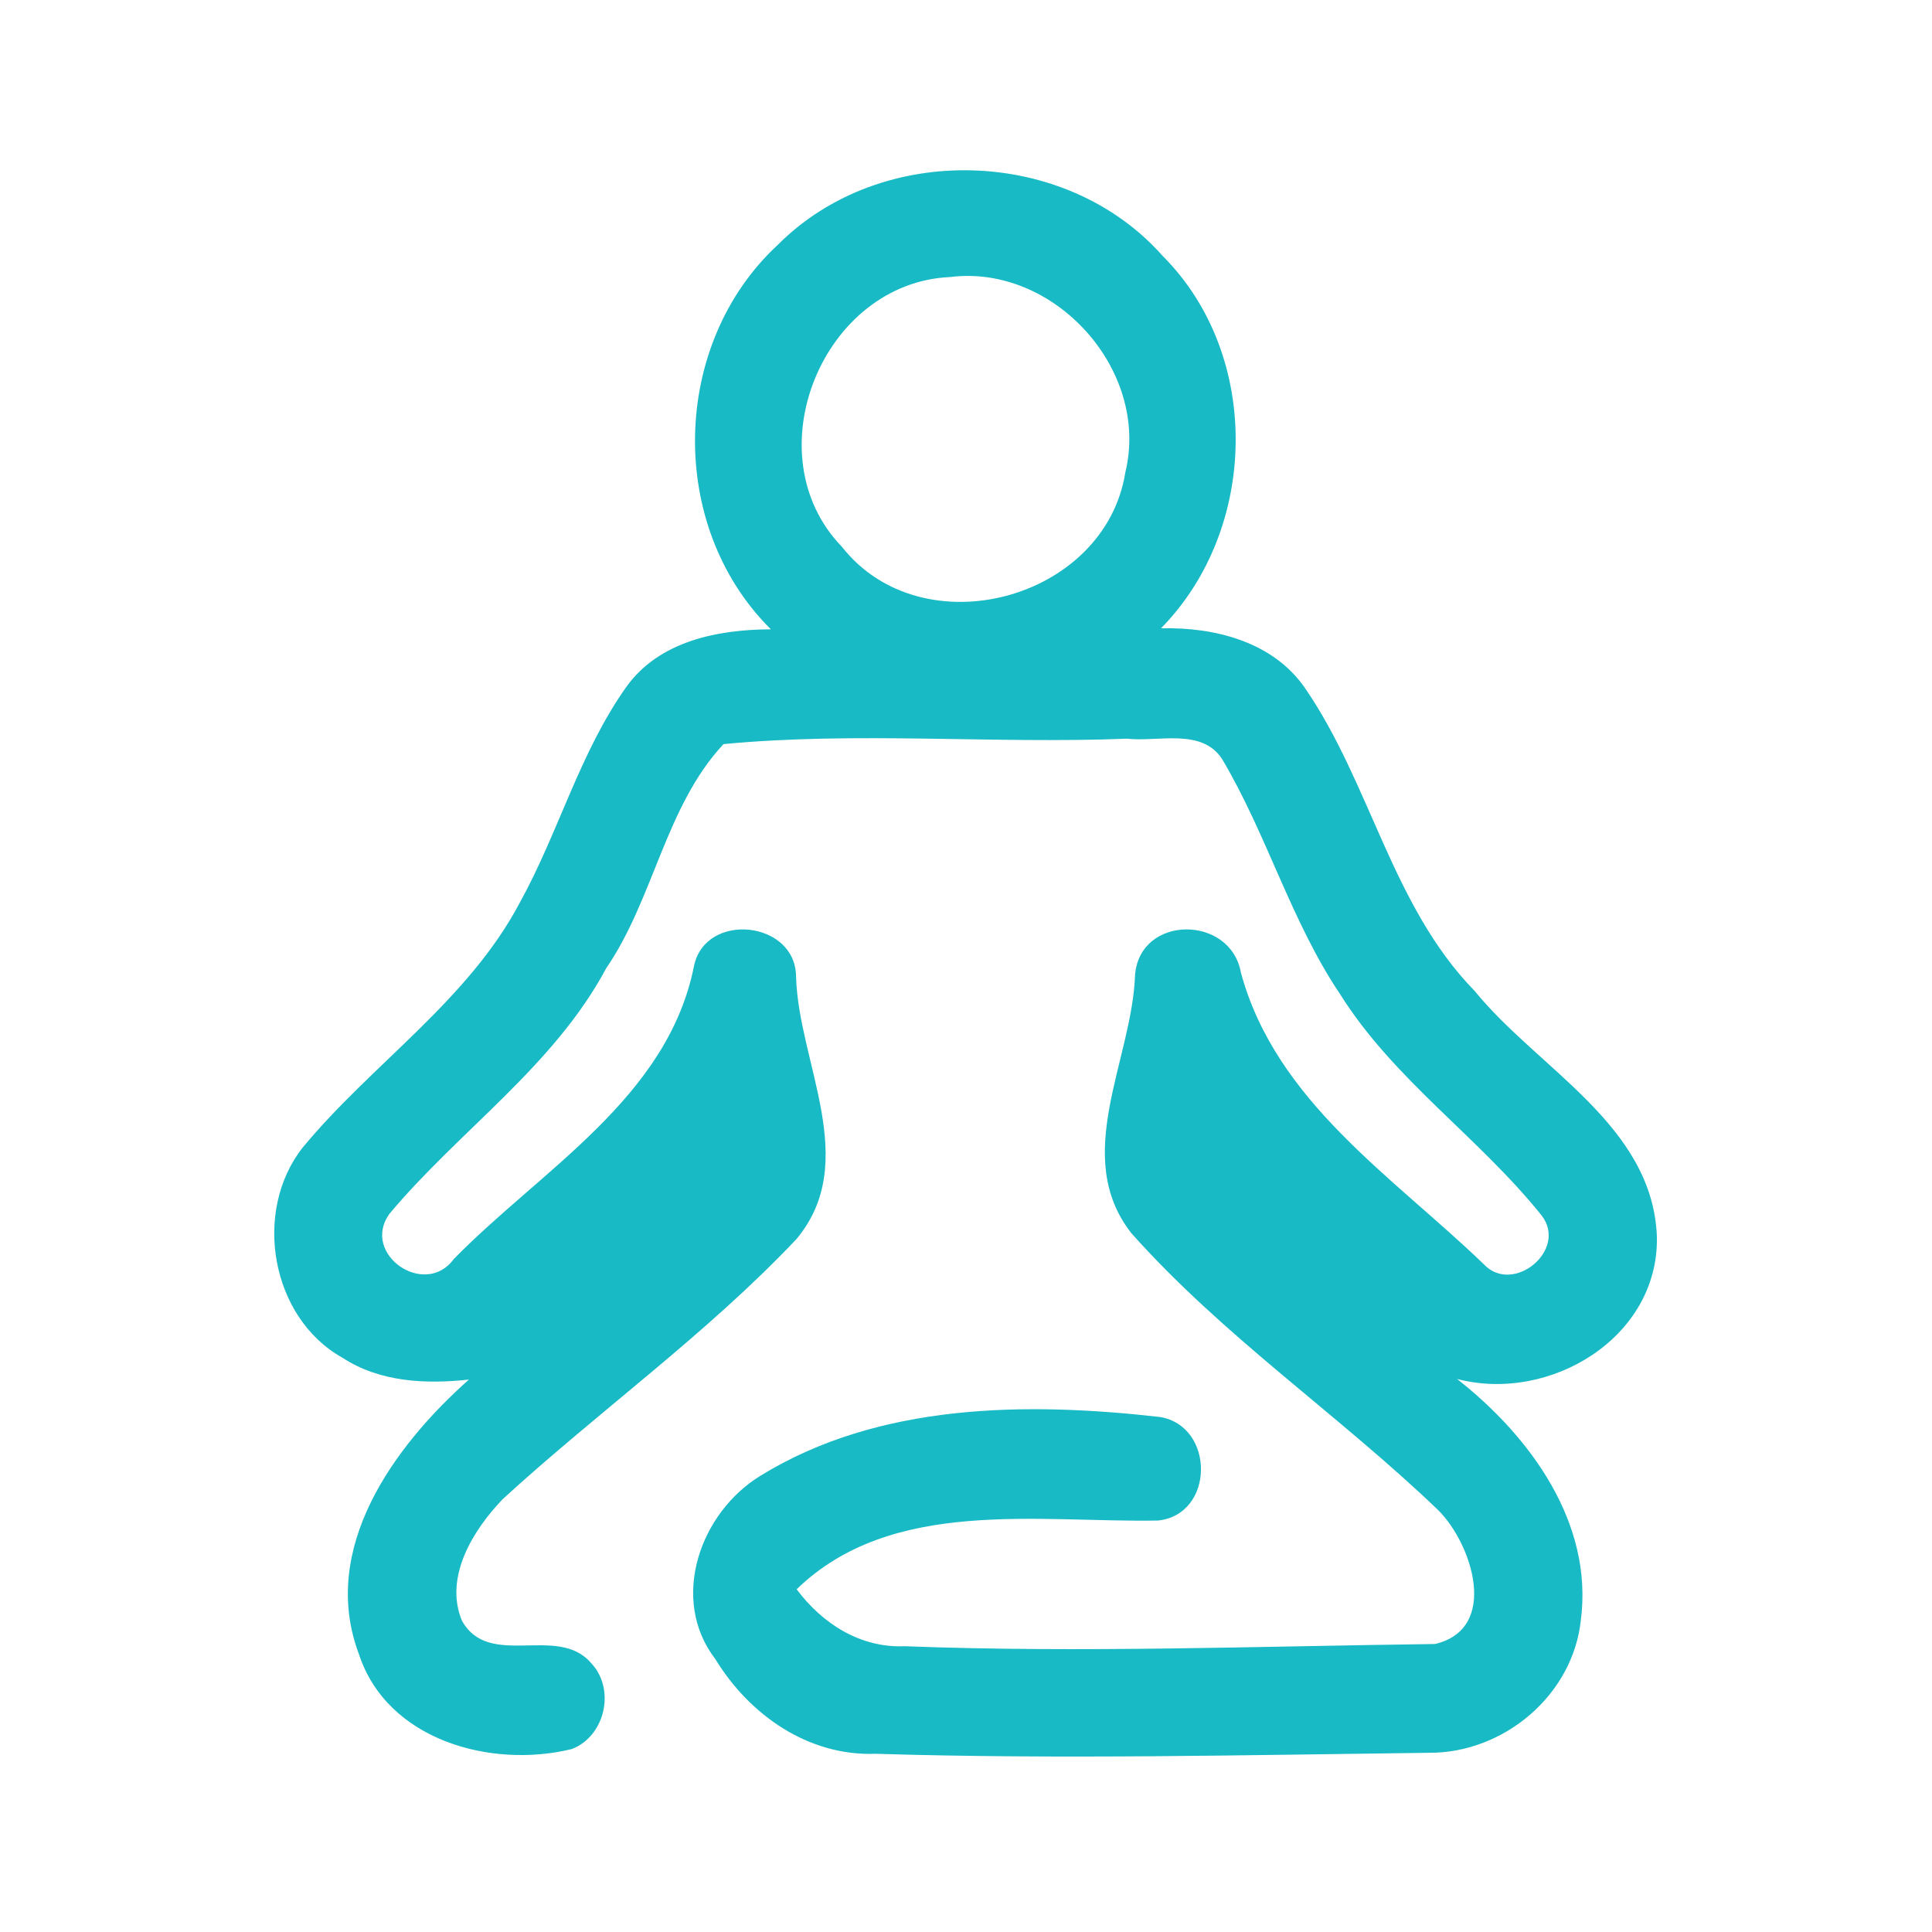 <?xml version="1.0" encoding="UTF-8" ?>
<!DOCTYPE svg PUBLIC "-//W3C//DTD SVG 1.1//EN" "http://www.w3.org/Graphics/SVG/1.1/DTD/svg11.dtd">
<svg width="192pt" height="192pt" viewBox="0 0 192 192" version="1.1" xmlns="http://www.w3.org/2000/svg">
<g id="#18bac6ff">
<path fill="#18bac6" opacity="1.00" d=" M 77.32 24.31 C 87.58 14.02 105.92 14.55 115.55 25.44 C 125.41 35.31 125.08 52.57 115.38 62.44 C 120.70 62.31 126.51 63.77 129.69 68.38 C 136.23 77.90 138.31 90.03 146.55 98.48 C 152.86 106.24 164.22 111.81 164.66 122.88 C 164.88 132.94 154.00 139.45 144.80 137.04 C 152.05 142.72 158.37 151.34 157.10 161.02 C 156.31 168.47 149.43 174.23 142.02 174.19 C 123.70 174.41 105.35 174.85 87.03 174.29 C 80.32 174.54 74.48 170.43 71.09 164.88 C 66.51 158.92 69.57 150.31 75.59 146.65 C 87.33 139.42 101.99 139.31 115.28 140.82 C 120.77 141.74 120.72 150.54 115.06 151.11 C 103.11 151.32 88.61 148.78 79.17 157.94 C 81.72 161.36 85.51 163.79 89.90 163.60 C 107.46 164.27 125.06 163.60 142.61 163.38 C 149.05 161.86 146.30 153.41 142.91 150.06 C 133.05 140.60 121.57 132.82 112.44 122.56 C 106.43 114.90 112.52 105.35 112.80 96.88 C 113.30 90.88 122.30 90.91 123.32 96.66 C 126.81 109.50 138.42 116.92 147.47 125.65 C 150.36 128.72 155.85 124.23 153.21 120.80 C 147.01 113.05 138.51 107.30 133.19 98.82 C 128.29 91.54 125.92 82.96 121.46 75.45 C 119.44 72.31 115.09 73.76 111.99 73.41 C 98.65 73.94 85.12 72.68 71.90 73.95 C 66.12 80.15 65.00 89.27 60.24 96.23 C 55.02 105.98 45.67 112.31 38.70 120.63 C 35.83 124.62 42.22 129.05 45.09 125.13 C 53.81 116.21 66.39 109.10 68.98 95.95 C 70.16 90.57 79.06 91.50 79.11 97.04 C 79.35 105.66 85.58 115.43 79.15 123.14 C 70.22 132.59 59.54 140.21 49.96 148.98 C 47.02 152.05 44.13 156.69 45.89 161.03 C 48.58 165.94 55.40 161.37 58.74 165.27 C 61.20 167.85 60.15 172.55 56.82 173.82 C 48.81 175.78 38.48 172.96 35.67 164.39 C 31.72 153.91 39.12 143.75 46.60 137.10 C 42.32 137.57 37.75 137.36 34.03 134.93 C 26.90 130.94 25.08 120.37 30.09 114.03 C 37.00 105.68 46.52 99.44 51.67 89.68 C 55.52 82.71 57.60 74.80 62.24 68.27 C 65.50 63.70 71.34 62.56 76.61 62.54 C 66.25 52.28 66.64 34.17 77.32 24.31 M 94.44 27.53 C 81.75 28.08 74.78 45.15 83.66 54.33 C 91.65 64.51 109.83 59.65 111.84 46.92 C 114.30 36.76 104.77 26.24 94.44 27.53 Z" />
</g>
</svg>
